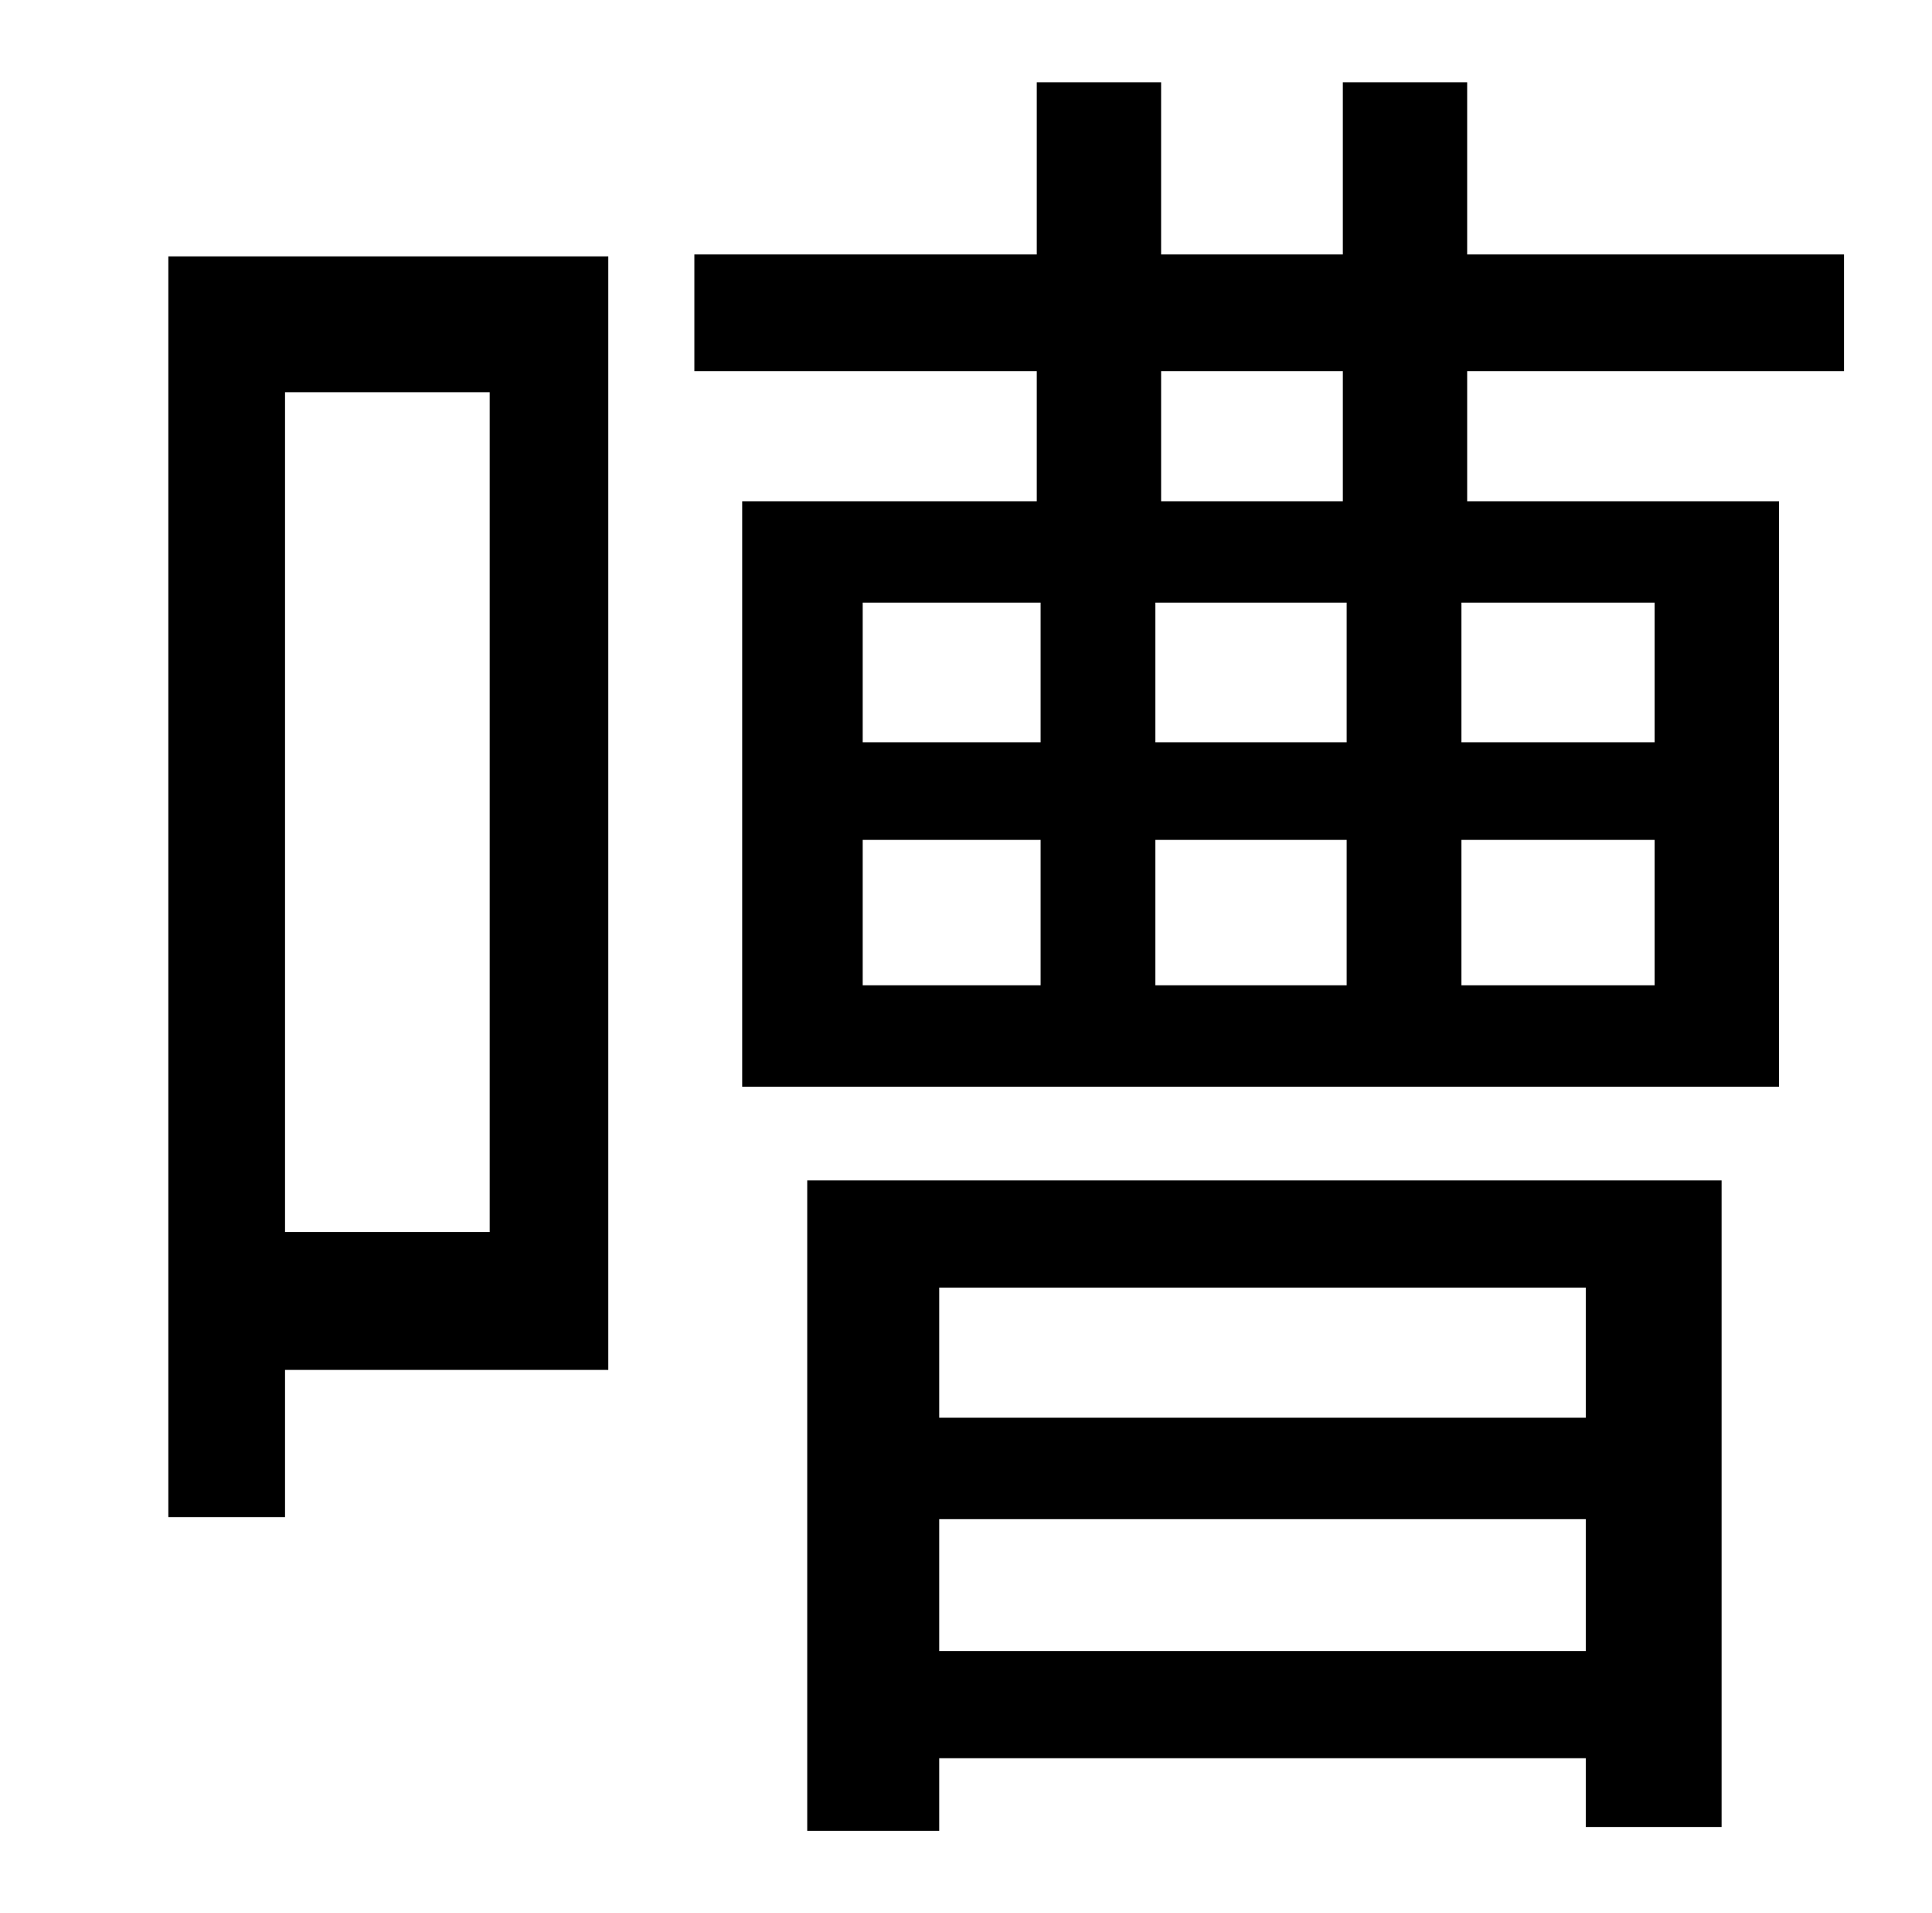 <?xml version="1.0" standalone="no"?>
<!DOCTYPE svg PUBLIC "-//W3C//DTD SVG 1.1//EN" "http://www.w3.org/Graphics/SVG/1.1/DTD/svg11.dtd" >
<svg xmlns="http://www.w3.org/2000/svg" xmlns:xlink="http://www.w3.org/1999/xlink" version="1.1" viewBox="-10 0 1010 1000">
   <path fill="currentColor"
d="M246 205h-107v439h107v-439zM308 134v582h-169v77h-61v-659h230zM819 673h-338v68h338v-68zM481 863h338v-69h-338v69zM412 957v-340h478v338h-71v-36h-338v38h-69zM692 262v-68h-95v68h95zM855 388v-73h-101v73h101zM855 515v-76h-101v76h101zM441 439v76h93v-76h-93z
M441 315v73h93v-73h-93zM694 439h-100v76h100v-76zM694 315h-100v73h100v-73zM954 194h-197v68h163v306h-542v-306h154v-68h-179v-61h179v-90h65v90h95v-90h65v90h197v61z" />
</svg>
